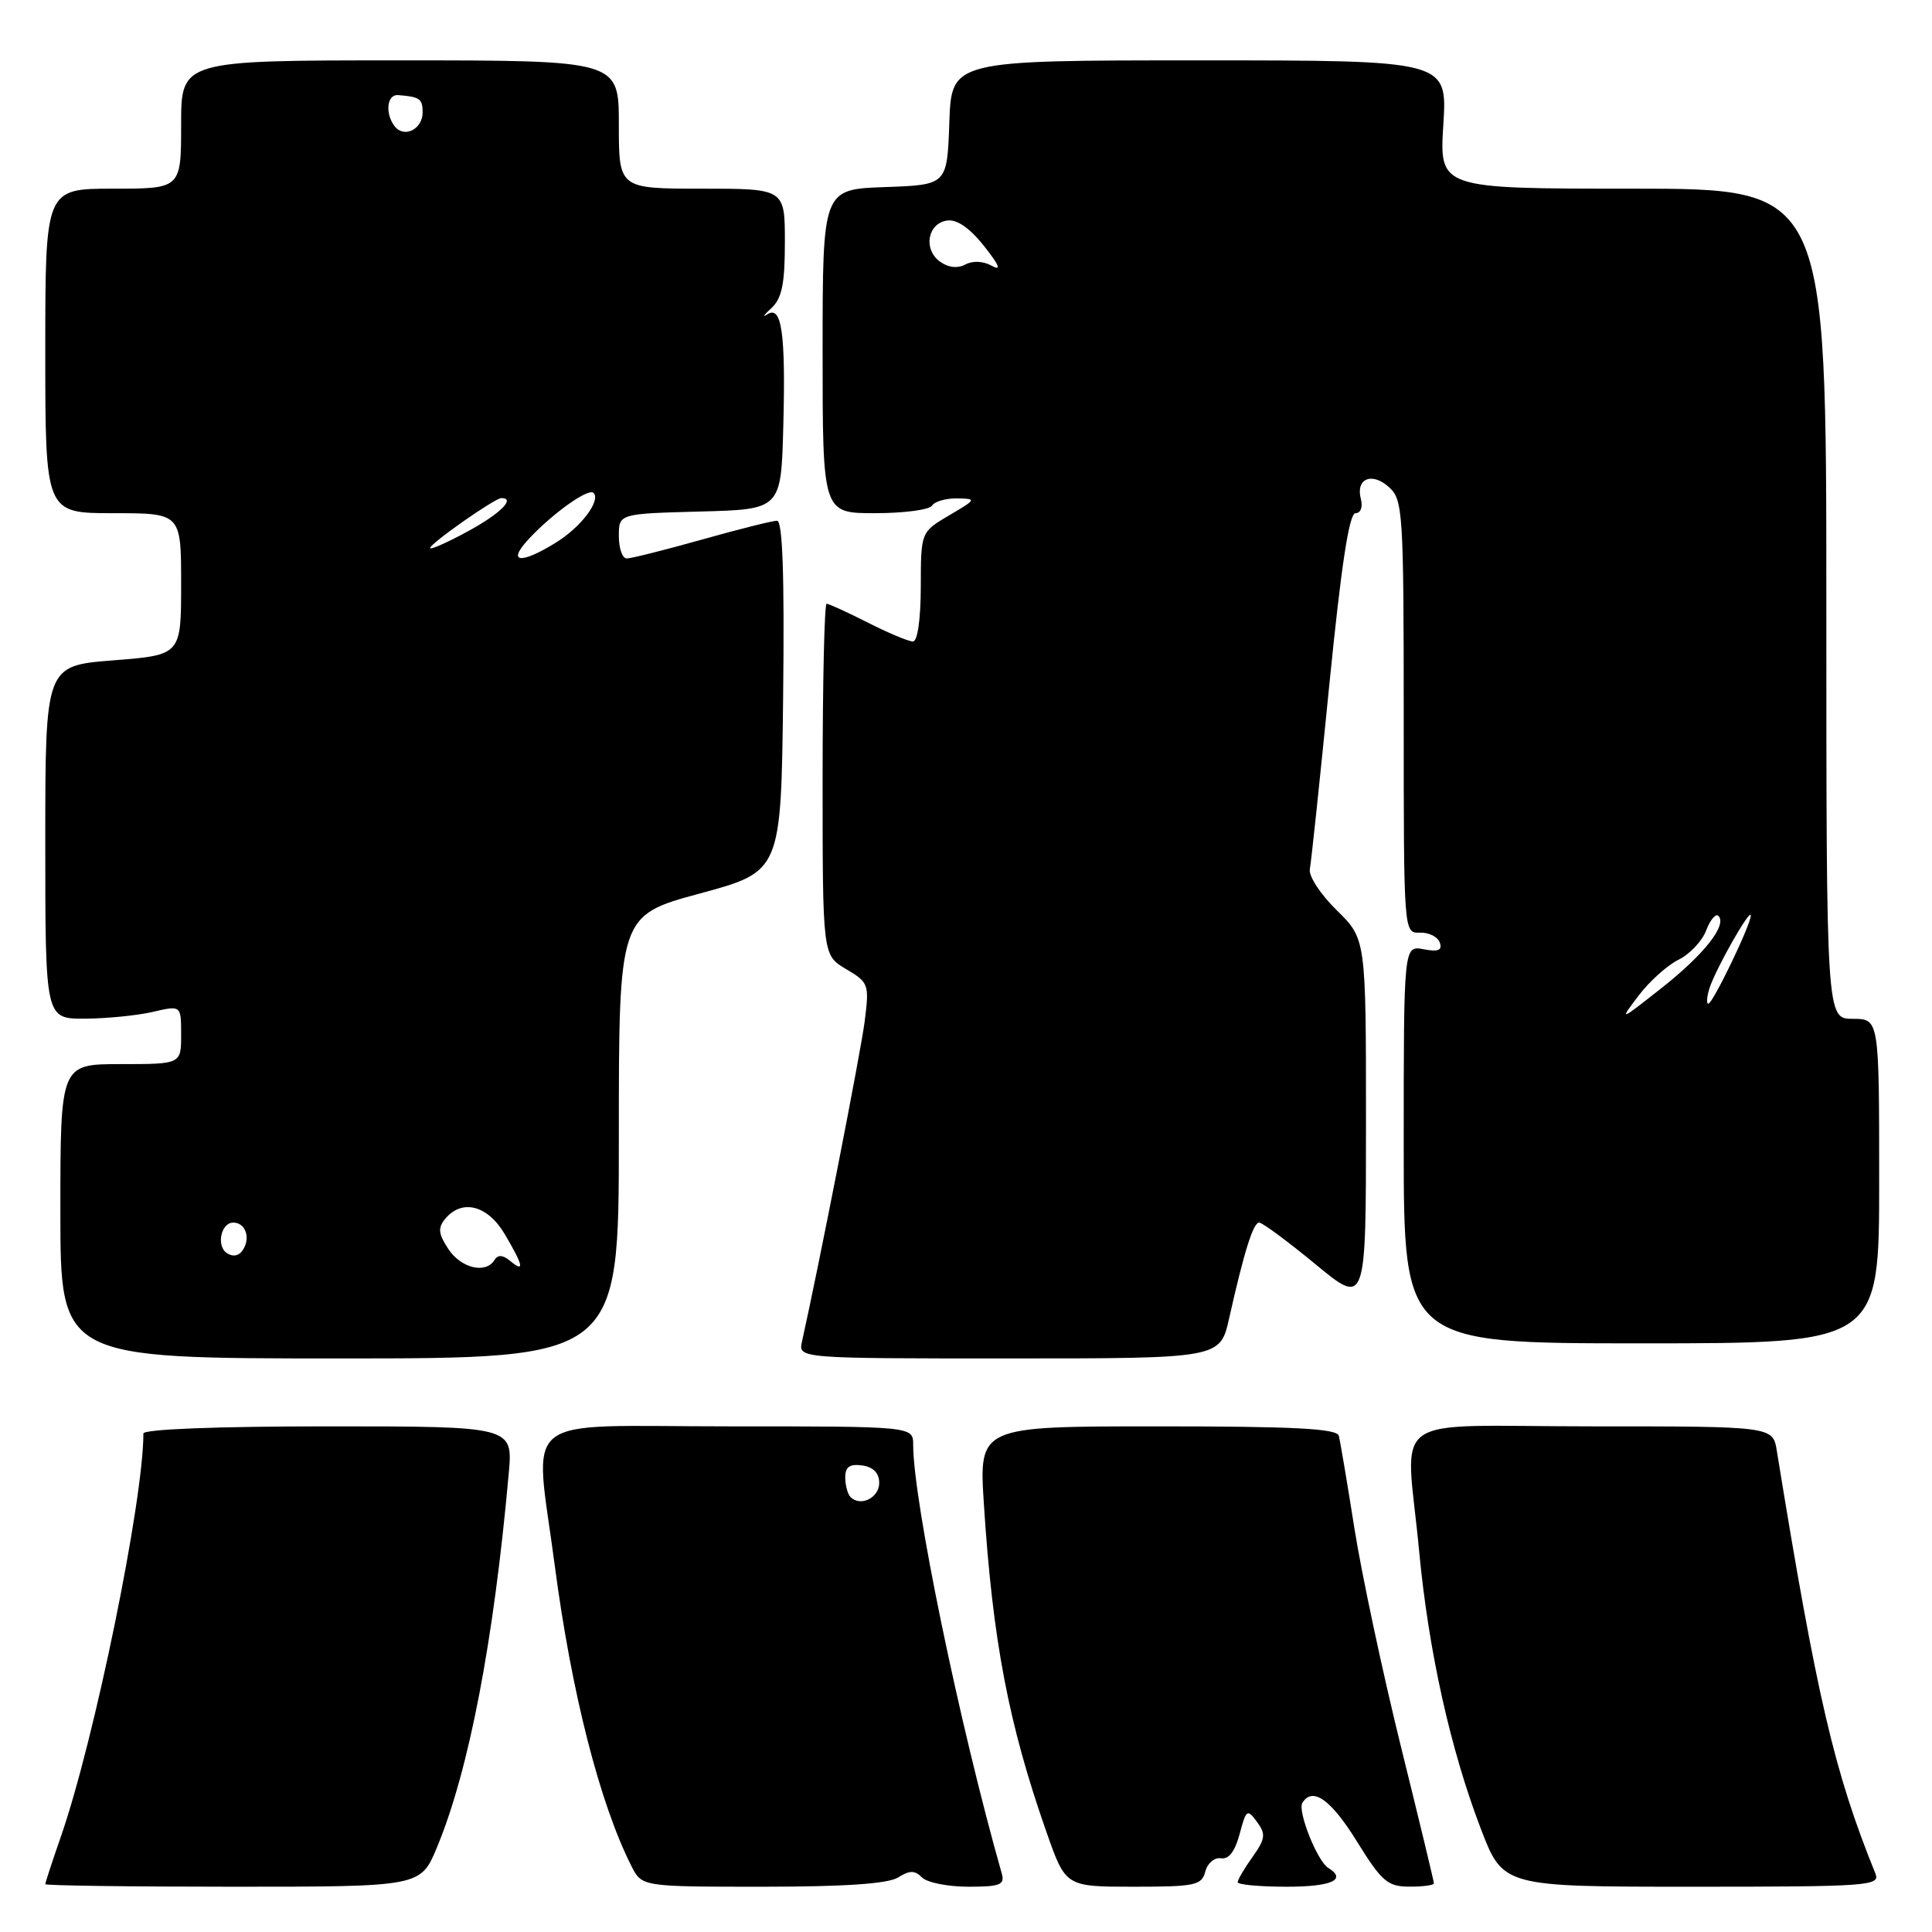 <?xml version="1.0" encoding="UTF-8" standalone="no"?>
<!DOCTYPE svg PUBLIC "-//W3C//DTD SVG 1.1//EN" "http://www.w3.org/Graphics/SVG/1.1/DTD/svg11.dtd" >
<svg xmlns="http://www.w3.org/2000/svg" xmlns:xlink="http://www.w3.org/1999/xlink" version="1.1" viewBox="0 0 256 256">
 <g >
 <path fill="currentColor"
d=" M 57.90 244.79 C 62.14 234.58 65.42 217.50 67.41 195.25 C 67.97 189.00 67.97 189.00 43.48 189.00 C 28.71 189.00 19.00 189.38 19.00 189.95 C 19.00 198.89 12.51 230.61 8.05 243.41 C 6.92 246.66 6.00 249.47 6.00 249.66 C 6.00 249.85 17.19 250.00 30.87 250.00 C 55.73 250.00 55.73 250.00 57.90 244.79 Z  M 118.99 248.78 C 120.54 247.81 121.21 247.81 122.18 248.78 C 122.85 249.45 125.61 250.00 128.32 250.00 C 132.52 250.00 133.16 249.75 132.74 248.25 C 127.13 228.51 121.00 198.84 121.00 191.44 C 121.00 189.00 121.00 189.00 96.50 189.00 C 68.23 189.00 70.82 186.92 73.51 207.45 C 75.72 224.26 79.46 238.93 83.66 247.25 C 85.05 250.00 85.05 250.00 101.04 250.00 C 111.92 250.00 117.65 249.61 118.99 248.78 Z  M 159.71 247.98 C 160.00 246.87 160.94 246.09 161.79 246.23 C 162.81 246.41 163.65 245.31 164.26 243.01 C 165.12 239.75 165.27 239.65 166.56 241.41 C 167.75 243.04 167.67 243.65 165.97 246.05 C 164.88 247.57 164.00 249.08 164.00 249.40 C 164.00 249.73 166.93 250.00 170.50 250.00 C 176.47 250.00 178.53 249.06 175.98 247.49 C 174.54 246.60 171.90 239.96 172.57 238.89 C 173.91 236.71 176.36 238.44 179.79 243.99 C 183.09 249.31 183.86 249.98 186.75 249.99 C 188.54 250.00 190.00 249.80 190.00 249.55 C 190.00 249.30 188.02 241.08 185.59 231.27 C 183.17 221.46 180.41 208.50 179.46 202.47 C 178.51 196.44 177.58 190.94 177.40 190.25 C 177.14 189.29 171.48 189.00 153.38 189.00 C 129.71 189.00 129.71 189.00 130.37 199.32 C 131.54 217.43 133.64 228.44 138.66 242.75 C 141.20 250.00 141.20 250.00 150.20 250.00 C 158.37 250.00 159.24 249.82 159.71 247.98 Z  M 248.50 248.25 C 243.05 234.81 240.74 224.89 235.44 192.25 C 234.91 189.00 234.91 189.00 210.95 189.00 C 183.27 189.00 186.28 186.83 188.04 205.50 C 189.28 218.70 192.17 231.73 196.19 242.25 C 199.15 250.00 199.15 250.00 224.18 250.00 C 247.63 250.00 249.17 249.89 248.50 248.25 Z  M 82.00 150.65 C 82.00 121.30 82.00 121.30 92.75 118.39 C 103.50 115.47 103.50 115.47 103.77 92.23 C 103.95 76.20 103.70 69.00 102.96 69.00 C 102.37 69.00 97.89 70.12 93.00 71.50 C 88.11 72.87 83.63 74.00 83.05 74.00 C 82.47 74.00 82.00 72.67 82.00 71.03 C 82.00 68.07 82.00 68.07 92.75 67.78 C 103.50 67.50 103.50 67.50 103.79 56.50 C 104.12 44.13 103.58 40.38 101.66 41.66 C 100.97 42.12 101.21 41.75 102.20 40.84 C 103.61 39.54 104.00 37.63 104.00 32.09 C 104.00 25.00 104.00 25.00 93.00 25.00 C 82.00 25.00 82.00 25.00 82.00 16.50 C 82.00 8.00 82.00 8.00 53.00 8.00 C 24.00 8.00 24.00 8.00 24.00 16.50 C 24.00 25.00 24.00 25.00 15.00 25.00 C 6.00 25.00 6.00 25.00 6.00 46.50 C 6.00 68.00 6.00 68.00 15.00 68.00 C 24.00 68.00 24.00 68.00 24.00 77.39 C 24.00 86.79 24.00 86.79 15.00 87.50 C 6.00 88.21 6.00 88.21 6.00 111.61 C 6.00 135.00 6.00 135.00 11.25 134.98 C 14.14 134.96 18.19 134.56 20.25 134.08 C 24.00 133.21 24.00 133.21 24.00 137.11 C 24.00 141.00 24.00 141.00 16.00 141.00 C 8.00 141.00 8.00 141.00 8.00 160.50 C 8.00 180.00 8.00 180.00 45.00 180.00 C 82.00 180.00 82.00 180.00 82.00 150.65 Z  M 162.87 174.67 C 164.86 165.82 166.05 162.00 166.85 162.00 C 167.27 162.00 170.62 164.48 174.31 167.52 C 181.00 173.04 181.00 173.04 181.00 148.72 C 181.00 124.41 181.00 124.41 177.12 120.61 C 174.98 118.52 173.38 116.08 173.56 115.16 C 173.74 114.25 174.90 103.26 176.14 90.75 C 177.72 74.92 178.77 68.00 179.61 68.00 C 180.30 68.00 180.60 67.19 180.32 66.11 C 179.61 63.41 181.79 62.50 184.06 64.56 C 185.89 66.21 186.00 67.89 186.00 94.98 C 186.00 123.66 186.00 123.66 188.15 123.58 C 189.33 123.54 190.51 124.13 190.78 124.89 C 191.14 125.92 190.58 126.15 188.63 125.78 C 186.00 125.28 186.00 125.28 186.00 151.64 C 186.00 178.00 186.00 178.00 217.50 178.00 C 249.00 178.00 249.00 178.00 249.00 156.50 C 249.00 135.00 249.00 135.00 245.50 135.00 C 242.00 135.00 242.00 135.00 242.00 80.00 C 242.00 25.00 242.00 25.00 216.36 25.00 C 190.72 25.00 190.72 25.00 191.25 16.50 C 191.78 8.00 191.78 8.00 158.93 8.00 C 126.08 8.00 126.08 8.00 125.79 16.25 C 125.50 24.50 125.50 24.50 117.25 24.79 C 109.00 25.08 109.00 25.08 109.00 46.54 C 109.00 68.00 109.00 68.00 115.94 68.00 C 119.76 68.00 123.16 67.55 123.50 67.00 C 123.84 66.45 125.33 66.02 126.81 66.04 C 129.43 66.09 129.40 66.15 125.76 68.29 C 122.02 70.50 122.02 70.50 122.01 77.75 C 122.00 82.07 121.58 85.00 120.97 85.00 C 120.40 85.00 117.71 83.88 115.00 82.50 C 112.29 81.13 109.83 80.00 109.53 80.00 C 109.24 80.00 109.00 90.48 109.00 103.28 C 109.00 126.57 109.00 126.57 112.11 128.41 C 115.12 130.19 115.20 130.41 114.57 135.37 C 114.04 139.49 108.53 167.62 106.27 177.75 C 105.77 180.00 105.77 180.00 133.72 180.00 C 161.68 180.00 161.68 180.00 162.87 174.67 Z  M 112.70 198.37 C 112.32 197.98 112.00 196.81 112.00 195.76 C 112.00 194.36 112.59 193.95 114.25 194.18 C 115.72 194.39 116.50 195.19 116.50 196.49 C 116.50 198.47 114.03 199.69 112.70 198.37 Z  M 59.40 165.49 C 58.08 163.48 58.00 162.70 59.00 161.49 C 61.23 158.82 64.63 159.70 66.90 163.56 C 69.35 167.72 69.55 168.70 67.59 167.07 C 66.62 166.27 65.97 166.23 65.53 166.95 C 64.37 168.84 61.08 168.05 59.40 165.49 Z  M 30.09 166.06 C 28.63 165.15 29.26 162.00 30.91 162.00 C 32.45 162.00 33.19 163.85 32.29 165.45 C 31.76 166.39 30.98 166.61 30.09 166.06 Z  M 70.08 71.40 C 73.24 68.01 77.97 64.64 78.64 65.31 C 79.65 66.32 76.99 69.85 73.64 71.91 C 68.92 74.83 67.12 74.57 70.08 71.40 Z  M 57.00 72.61 C 57.00 72.01 65.58 66.00 66.43 66.00 C 68.37 66.00 66.29 68.07 62.00 70.40 C 59.25 71.90 57.00 72.89 57.00 72.61 Z  M 52.26 16.69 C 50.99 14.98 51.29 12.48 52.75 12.60 C 55.63 12.83 56.00 13.09 56.00 14.89 C 56.00 17.16 53.50 18.36 52.26 16.69 Z  M 217.11 131.94 C 218.54 130.05 220.93 127.90 222.41 127.17 C 223.90 126.44 225.55 124.69 226.08 123.28 C 226.62 121.87 227.34 121.01 227.70 121.36 C 228.89 122.56 225.79 126.49 220.14 130.94 C 214.56 135.34 214.53 135.35 217.11 131.94 Z  M 226.51 130.96 C 227.32 128.41 231.97 120.21 231.99 121.31 C 232.01 122.49 226.95 133.00 226.36 133.00 C 226.09 133.00 226.16 132.08 226.51 130.96 Z  M 124.53 34.65 C 122.30 33.01 122.92 29.58 125.51 29.22 C 126.81 29.04 128.51 30.22 130.40 32.61 C 132.42 35.16 132.73 35.95 131.42 35.22 C 130.30 34.59 128.90 34.52 127.91 35.05 C 126.87 35.60 125.64 35.46 124.53 34.65 Z "/>
</g>
</svg>